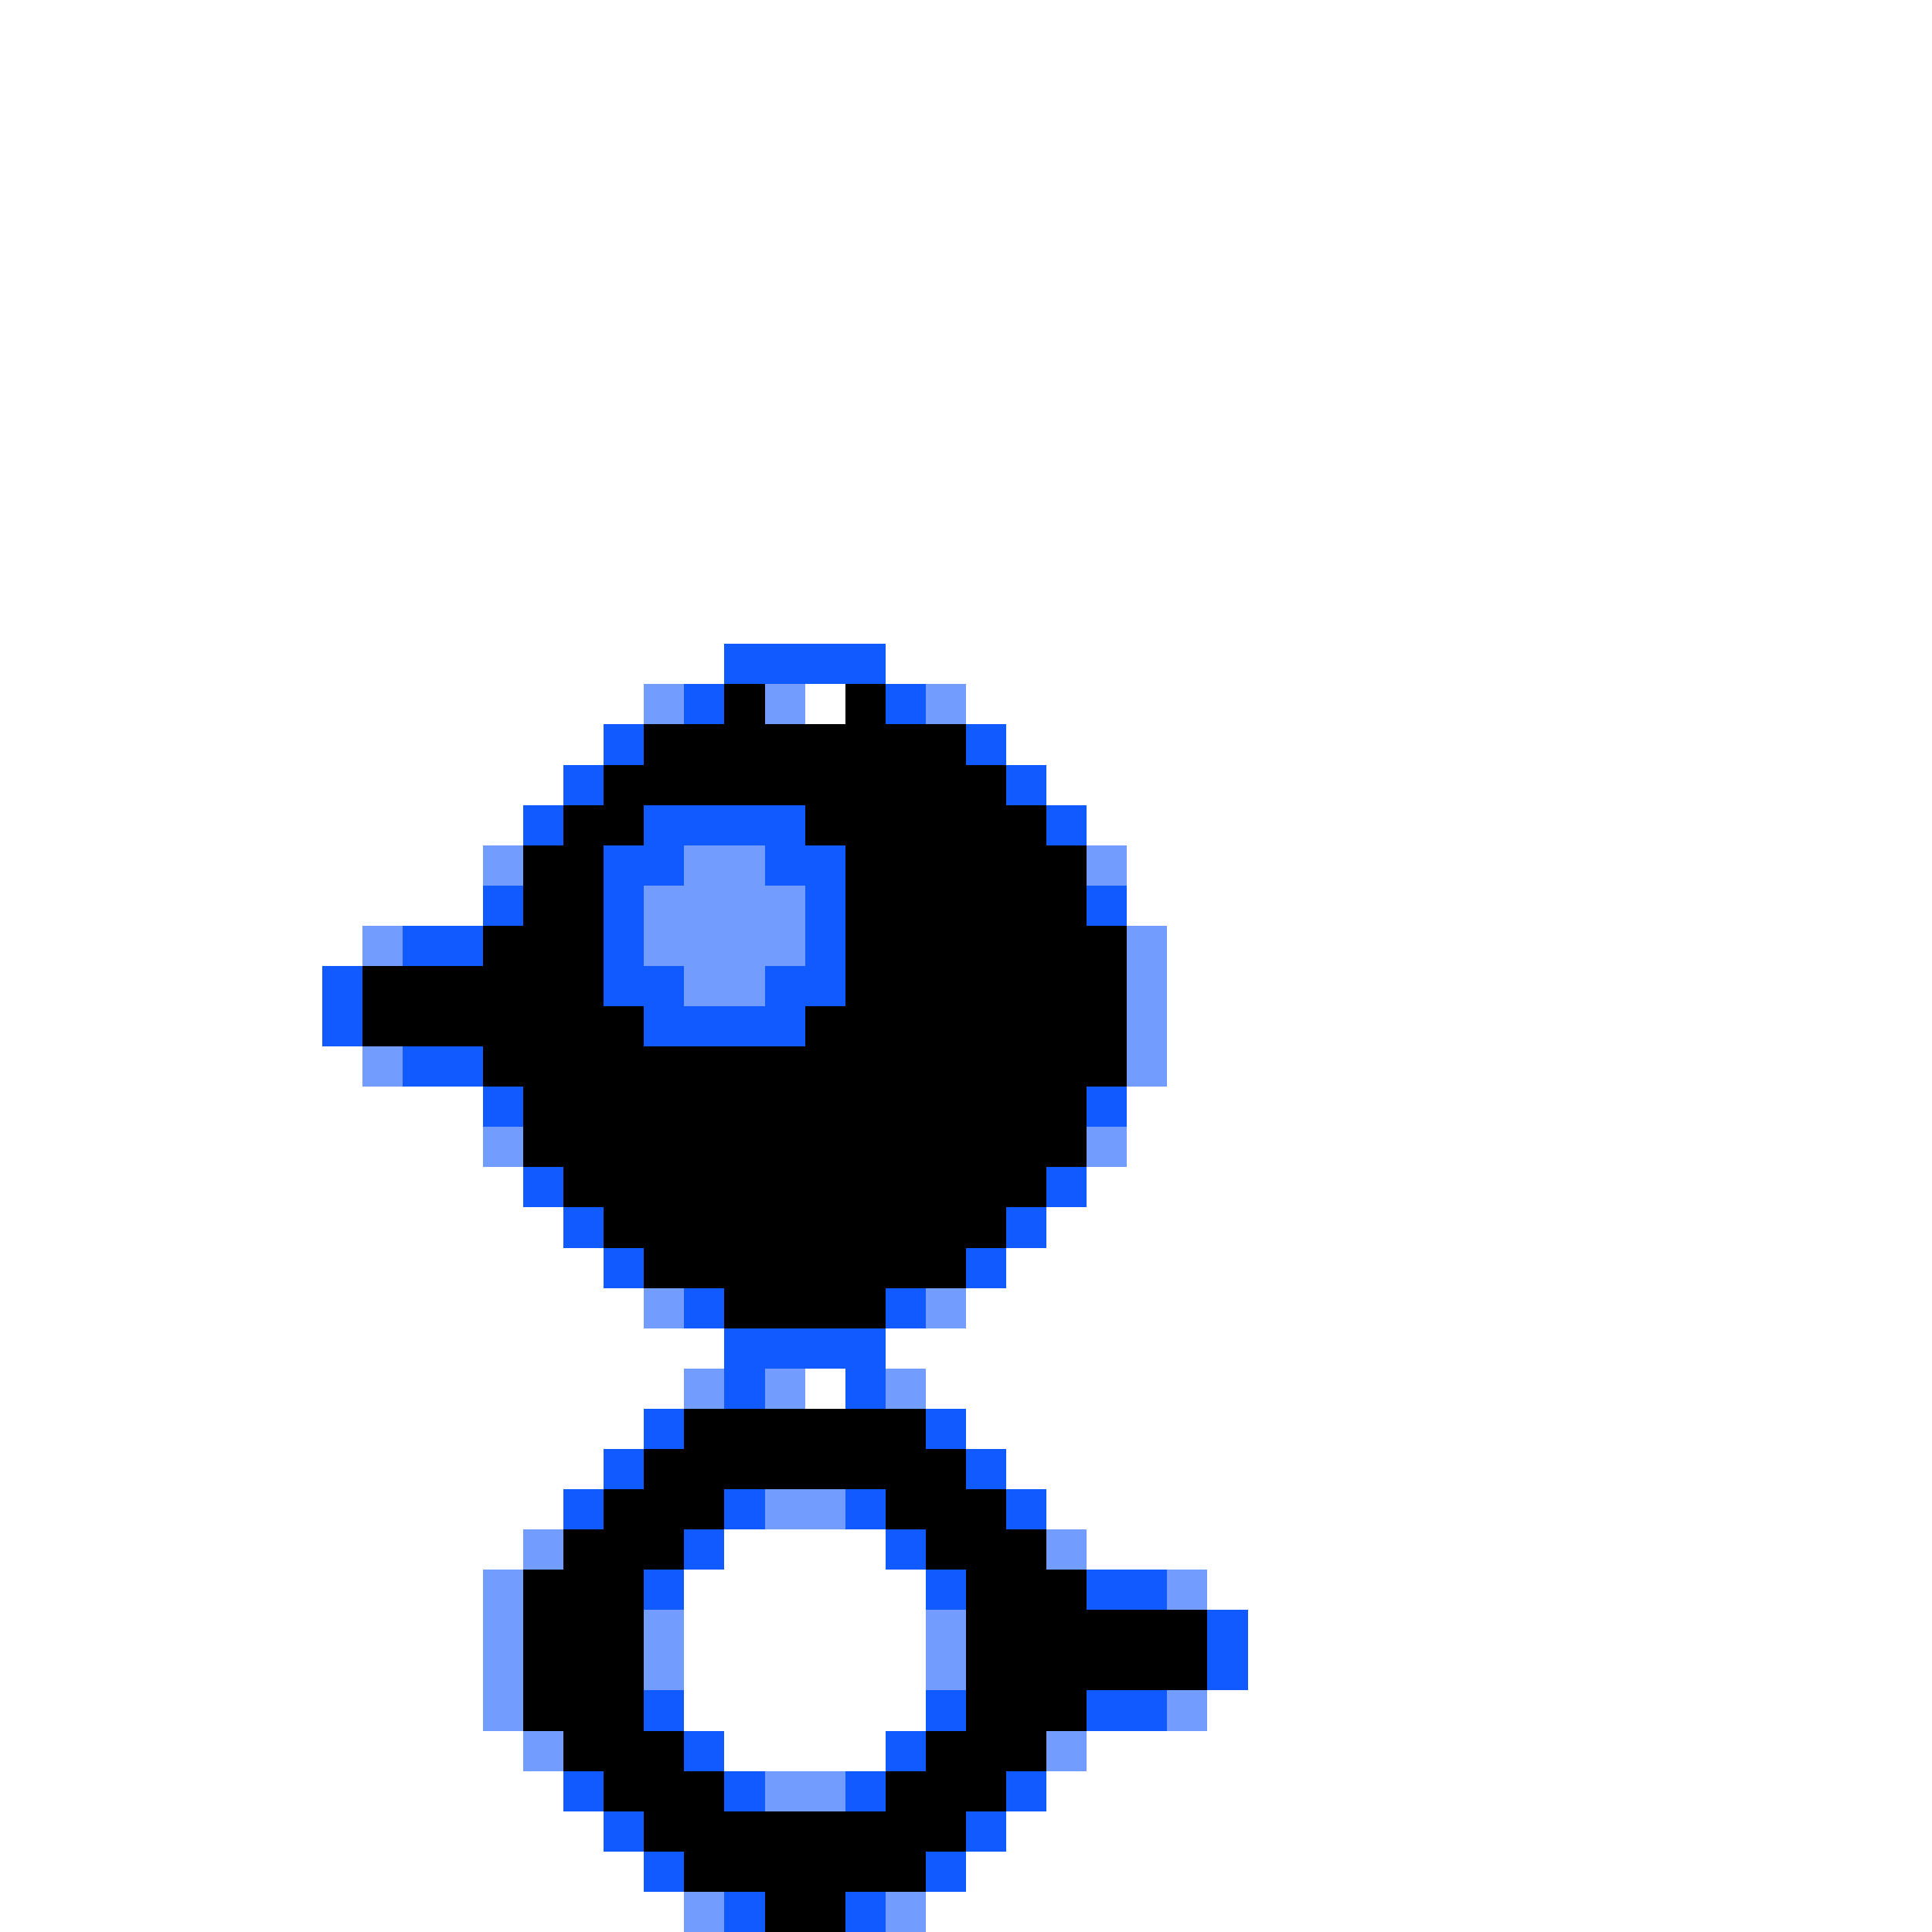<svg xmlns="http://www.w3.org/2000/svg" viewBox="0 -0.5 48 48" shape-rendering="crispEdges">
<rect x="0" y="-0.5" width="48" height="48" fill="#333333" stroke="none"/>
<path stroke="#ffffff" d="M0 0h48M0 1h48M0 2h48M0 3h48M0 4h48M0 5h48M0 6h48M0 7h48M0 8h48M0 9h48M0 10h48M0 11h48M0 12h48M0 13h48M0 14h48M0 15h48M0 16h18M22 16h26M0 17h16M20 17h1M24 17h24M0 18h15M25 18h23M0 19h14M26 19h22M0 20h13M27 20h21M0 21h12M28 21h20M0 22h12M28 22h20M0 23h9M29 23h19M0 24h8M29 24h19M0 25h8M29 25h19M0 26h9M29 26h19M0 27h12M28 27h20M0 28h12M28 28h20M0 29h13M27 29h21M0 30h14M26 30h22M0 31h15M25 31h23M0 32h16M24 32h24M0 33h18M22 33h26M0 34h17M20 34h1M23 34h25M0 35h16M24 35h24M0 36h15M25 36h23M0 37h14M26 37h22M0 38h13M18 38h4M27 38h21M0 39h12M17 39h6M30 39h18M0 40h12M17 40h6M31 40h17M0 41h12M17 41h6M31 41h17M0 42h12M17 42h6M30 42h18M0 43h13M18 43h4M27 43h21M0 44h14M26 44h22M0 45h15M25 45h23M0 46h16M24 46h24M0 47h17M23 47h25" />
<path stroke="#105aff" d="M18 16h4M17 17h1M22 17h1M15 18h1M24 18h1M14 19h1M25 19h1M13 20h1M16 20h4M26 20h1M15 21h2M19 21h2M12 22h1M15 22h1M20 22h1M27 22h1M10 23h2M15 23h1M20 23h1M8 24h1M15 24h2M19 24h2M8 25h1M16 25h4M10 26h2M12 27h1M27 27h1M13 29h1M26 29h1M14 30h1M25 30h1M15 31h1M24 31h1M17 32h1M22 32h1M18 33h4M18 34h1M21 34h1M16 35h1M23 35h1M15 36h1M24 36h1M14 37h1M18 37h1M21 37h1M25 37h1M17 38h1M22 38h1M16 39h1M23 39h1M27 39h2M30 40h1M30 41h1M16 42h1M23 42h1M27 42h2M17 43h1M22 43h1M14 44h1M18 44h1M21 44h1M25 44h1M15 45h1M24 45h1M16 46h1M23 46h1M18 47h1M21 47h1" />
<path stroke="#739cff" d="M16 17h1M19 17h1M23 17h1M12 21h1M17 21h2M27 21h1M16 22h4M9 23h1M16 23h4M28 23h1M17 24h2M28 24h1M28 25h1M9 26h1M28 26h1M12 28h1M27 28h1M16 32h1M23 32h1M17 34h1M19 34h1M22 34h1M19 37h2M13 38h1M26 38h1M12 39h1M29 39h1M12 40h1M16 40h1M23 40h1M12 41h1M16 41h1M23 41h1M12 42h1M29 42h1M13 43h1M26 43h1M19 44h2M17 47h1M22 47h1" />
<path stroke="#000000" d="M18 17h1M21 17h1M16 18h8M15 19h10M14 20h2M20 20h6M13 21h2M21 21h6M13 22h2M21 22h6M12 23h3M21 23h7M9 24h6M21 24h7M9 25h7M20 25h8M12 26h16M13 27h14M13 28h14M14 29h12M15 30h10M16 31h8M18 32h4M17 35h6M16 36h8M15 37h3M22 37h3M14 38h3M23 38h3M13 39h3M24 39h3M13 40h3M24 40h6M13 41h3M24 41h6M13 42h3M24 42h3M14 43h3M23 43h3M15 44h3M22 44h3M16 45h8M17 46h6M19 47h2" />
</svg>